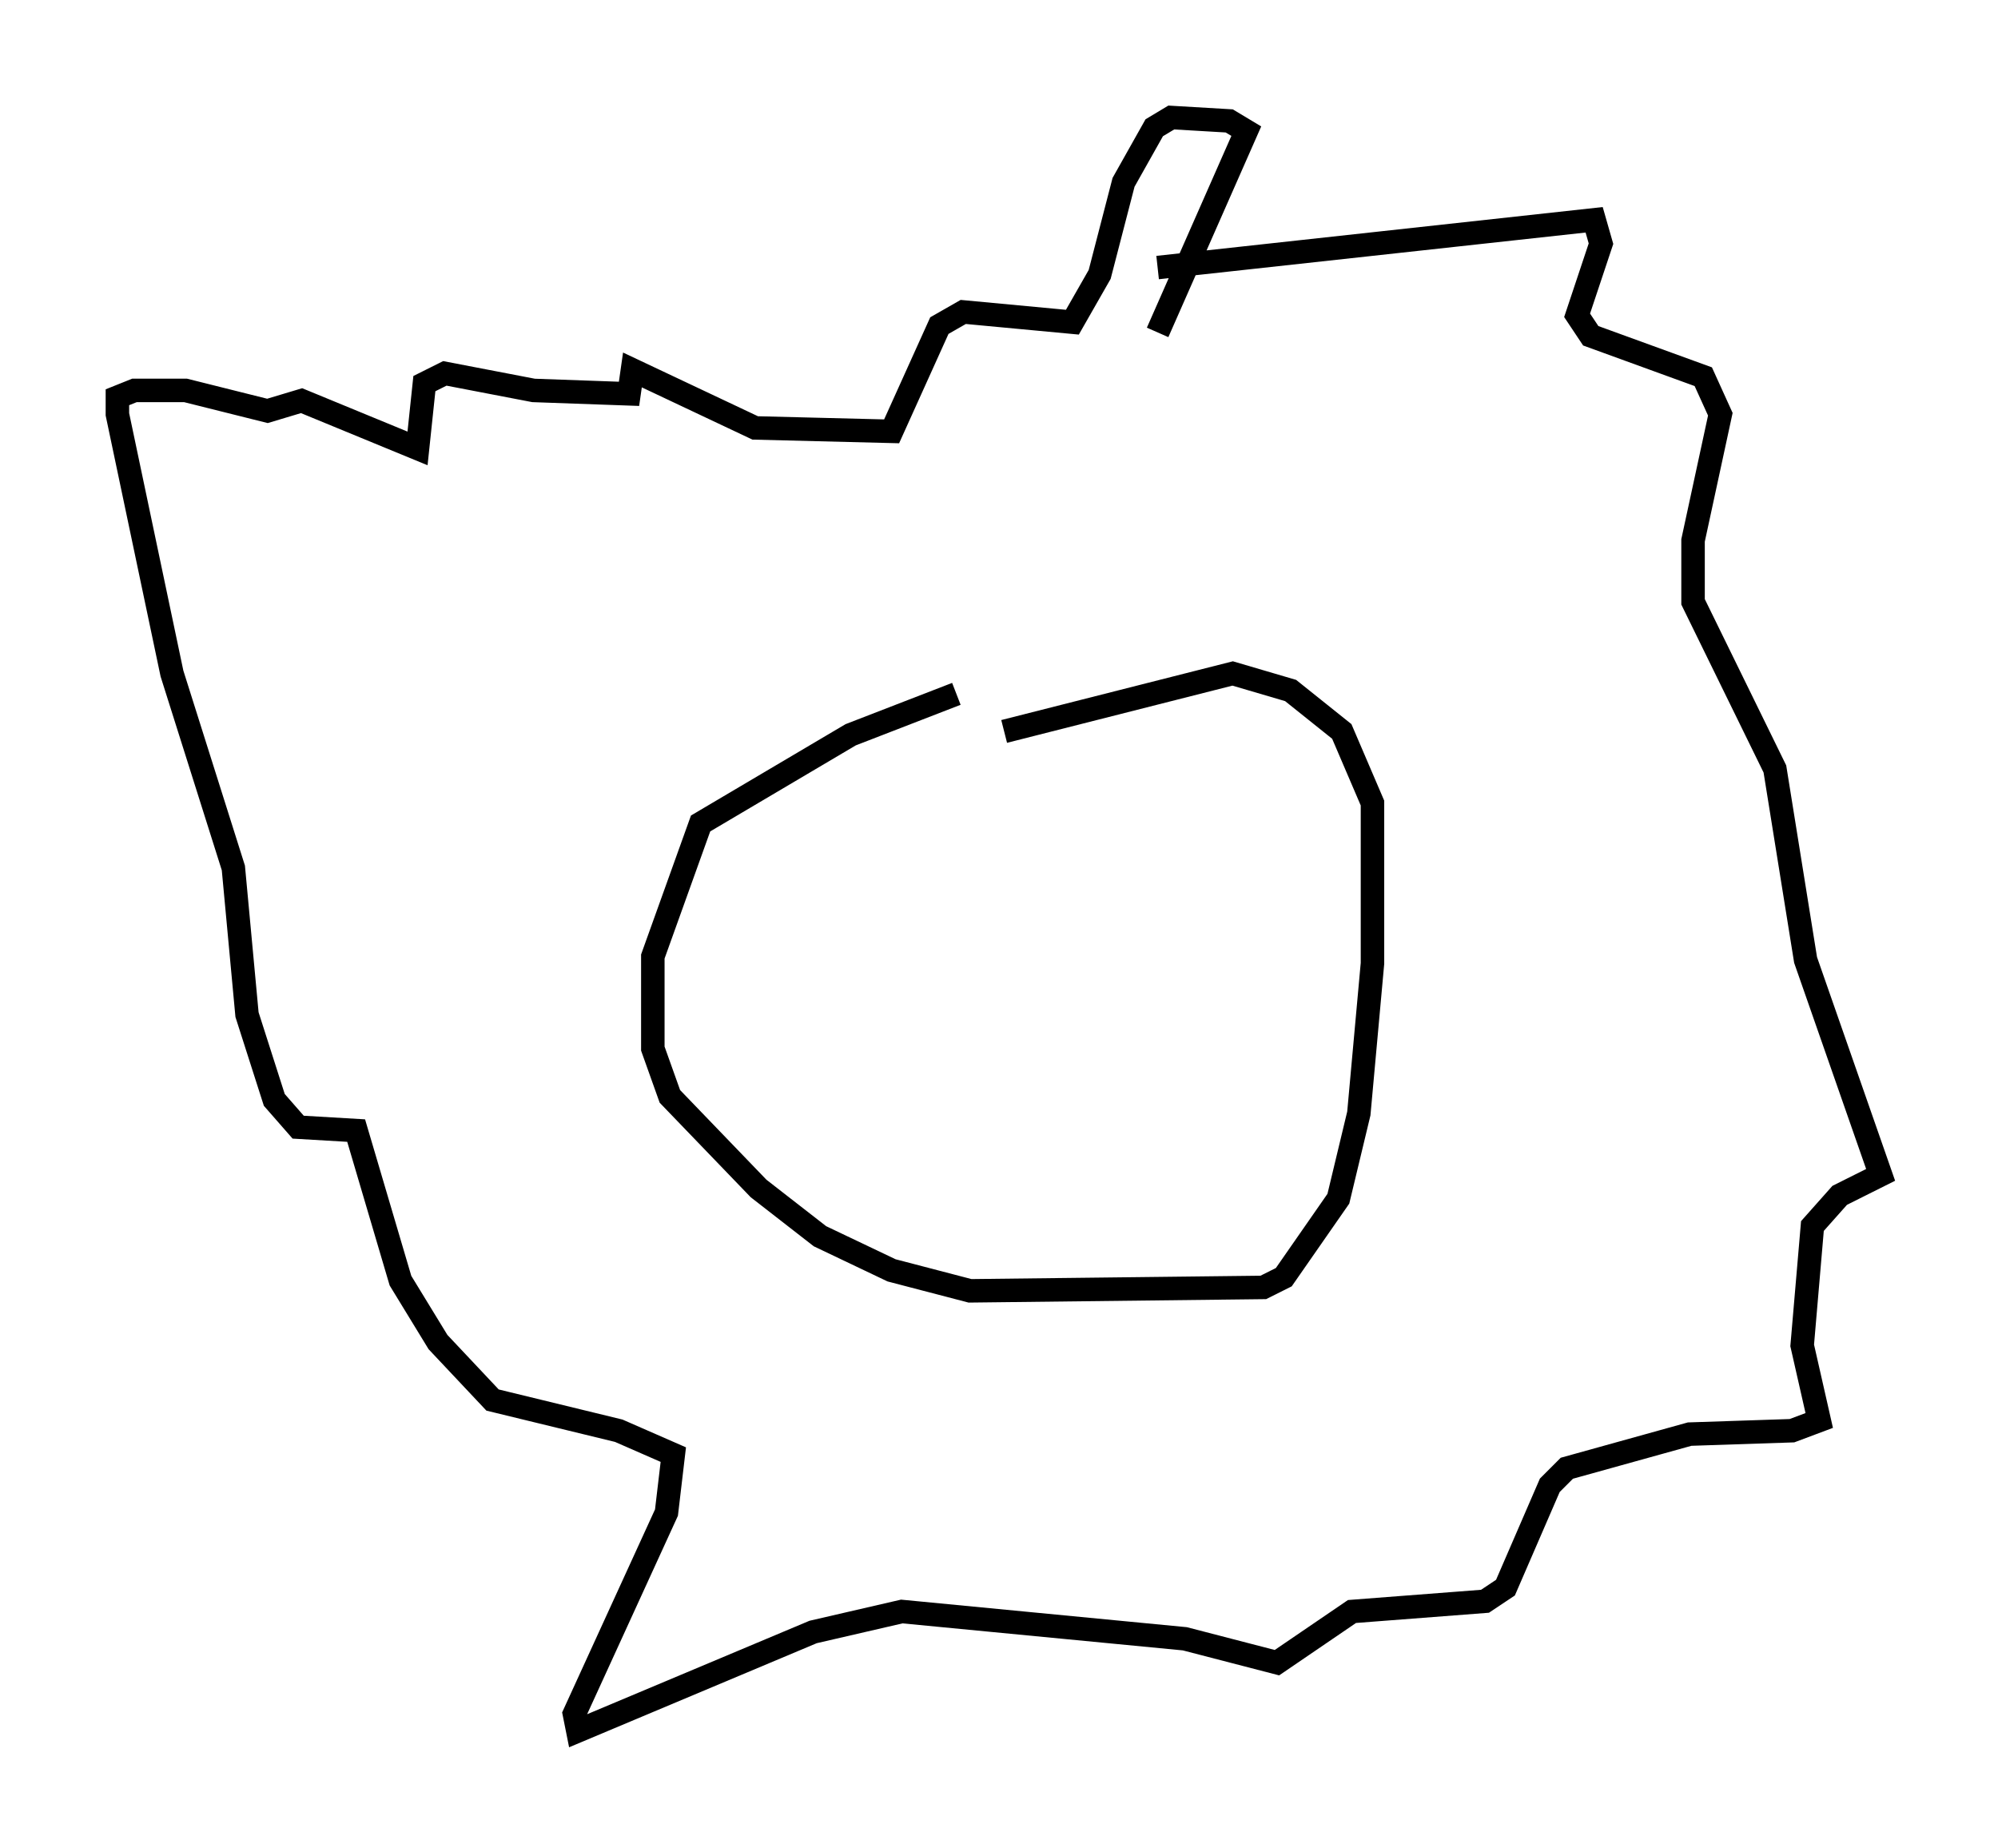 <?xml version="1.0" encoding="utf-8" ?>
<svg baseProfile="full" height="78.704" version="1.1" width="85.095" xmlns="http://www.w3.org/2000/svg" xmlns:ev="http://www.w3.org/2001/xml-events" xmlns:xlink="http://www.w3.org/1999/xlink"><defs /><rect fill="white" height="78.704" width="85.095" x="0" y="0" /><path d="M43.492, 29.402 m-2.76, 0.145 l-4.503, 1.743 -6.391, 3.777 l-2.034, 5.665 0.0, 3.922 l0.726, 2.034 3.777, 3.922 l2.615, 2.034 3.05, 1.453 l3.341, 0.872 12.492, -0.145 l0.872, -0.436 2.324, -3.341 l0.872, -3.631 0.581, -6.391 l0.0, -6.827 -1.307, -3.05 l-2.179, -1.743 -2.469, -0.726 l-9.732, 2.469 m6.536, -19.754 l18.592, -2.034 0.291, 1.017 l-1.017, 3.05 0.581, 0.872 l4.793, 1.743 0.726, 1.598 l-1.162, 5.374 0.0, 2.615 l3.486, 7.117 1.307, 8.134 l3.196, 9.151 -1.743, 0.872 l-1.162, 1.307 -0.436, 5.084 l0.726, 3.196 -1.162, 0.436 l-4.358, 0.145 -5.229, 1.453 l-0.726, 0.726 -1.888, 4.358 l-0.872, 0.581 -5.665, 0.436 l-3.196, 2.179 -3.922, -1.017 l-12.056, -1.162 -3.777, 0.872 l-10.022, 4.212 -0.145, -0.726 l3.922, -8.57 0.291, -2.469 l-2.324, -1.017 -5.374, -1.307 l-2.324, -2.469 -1.598, -2.615 l-1.888, -6.391 -2.469, -0.145 l-1.017, -1.162 -1.162, -3.631 l-0.581, -6.246 -2.615, -8.279 l-2.324, -11.039 0.0, -0.726 l0.726, -0.291 2.179, 0.0 l3.486, 0.872 1.453, -0.436 l4.939, 2.034 0.291, -2.76 l0.872, -0.436 3.777, 0.726 l4.067, 0.145 0.145, -1.017 l5.229, 2.469 5.81, 0.145 l2.034, -4.503 1.017, -0.581 l4.648, 0.436 1.162, -2.034 l1.017, -3.922 1.307, -2.324 l0.726, -0.436 2.469, 0.145 l0.726, 0.436 -3.777, 8.57 " fill="none" stroke="black" stroke-width="1" /></svg>
